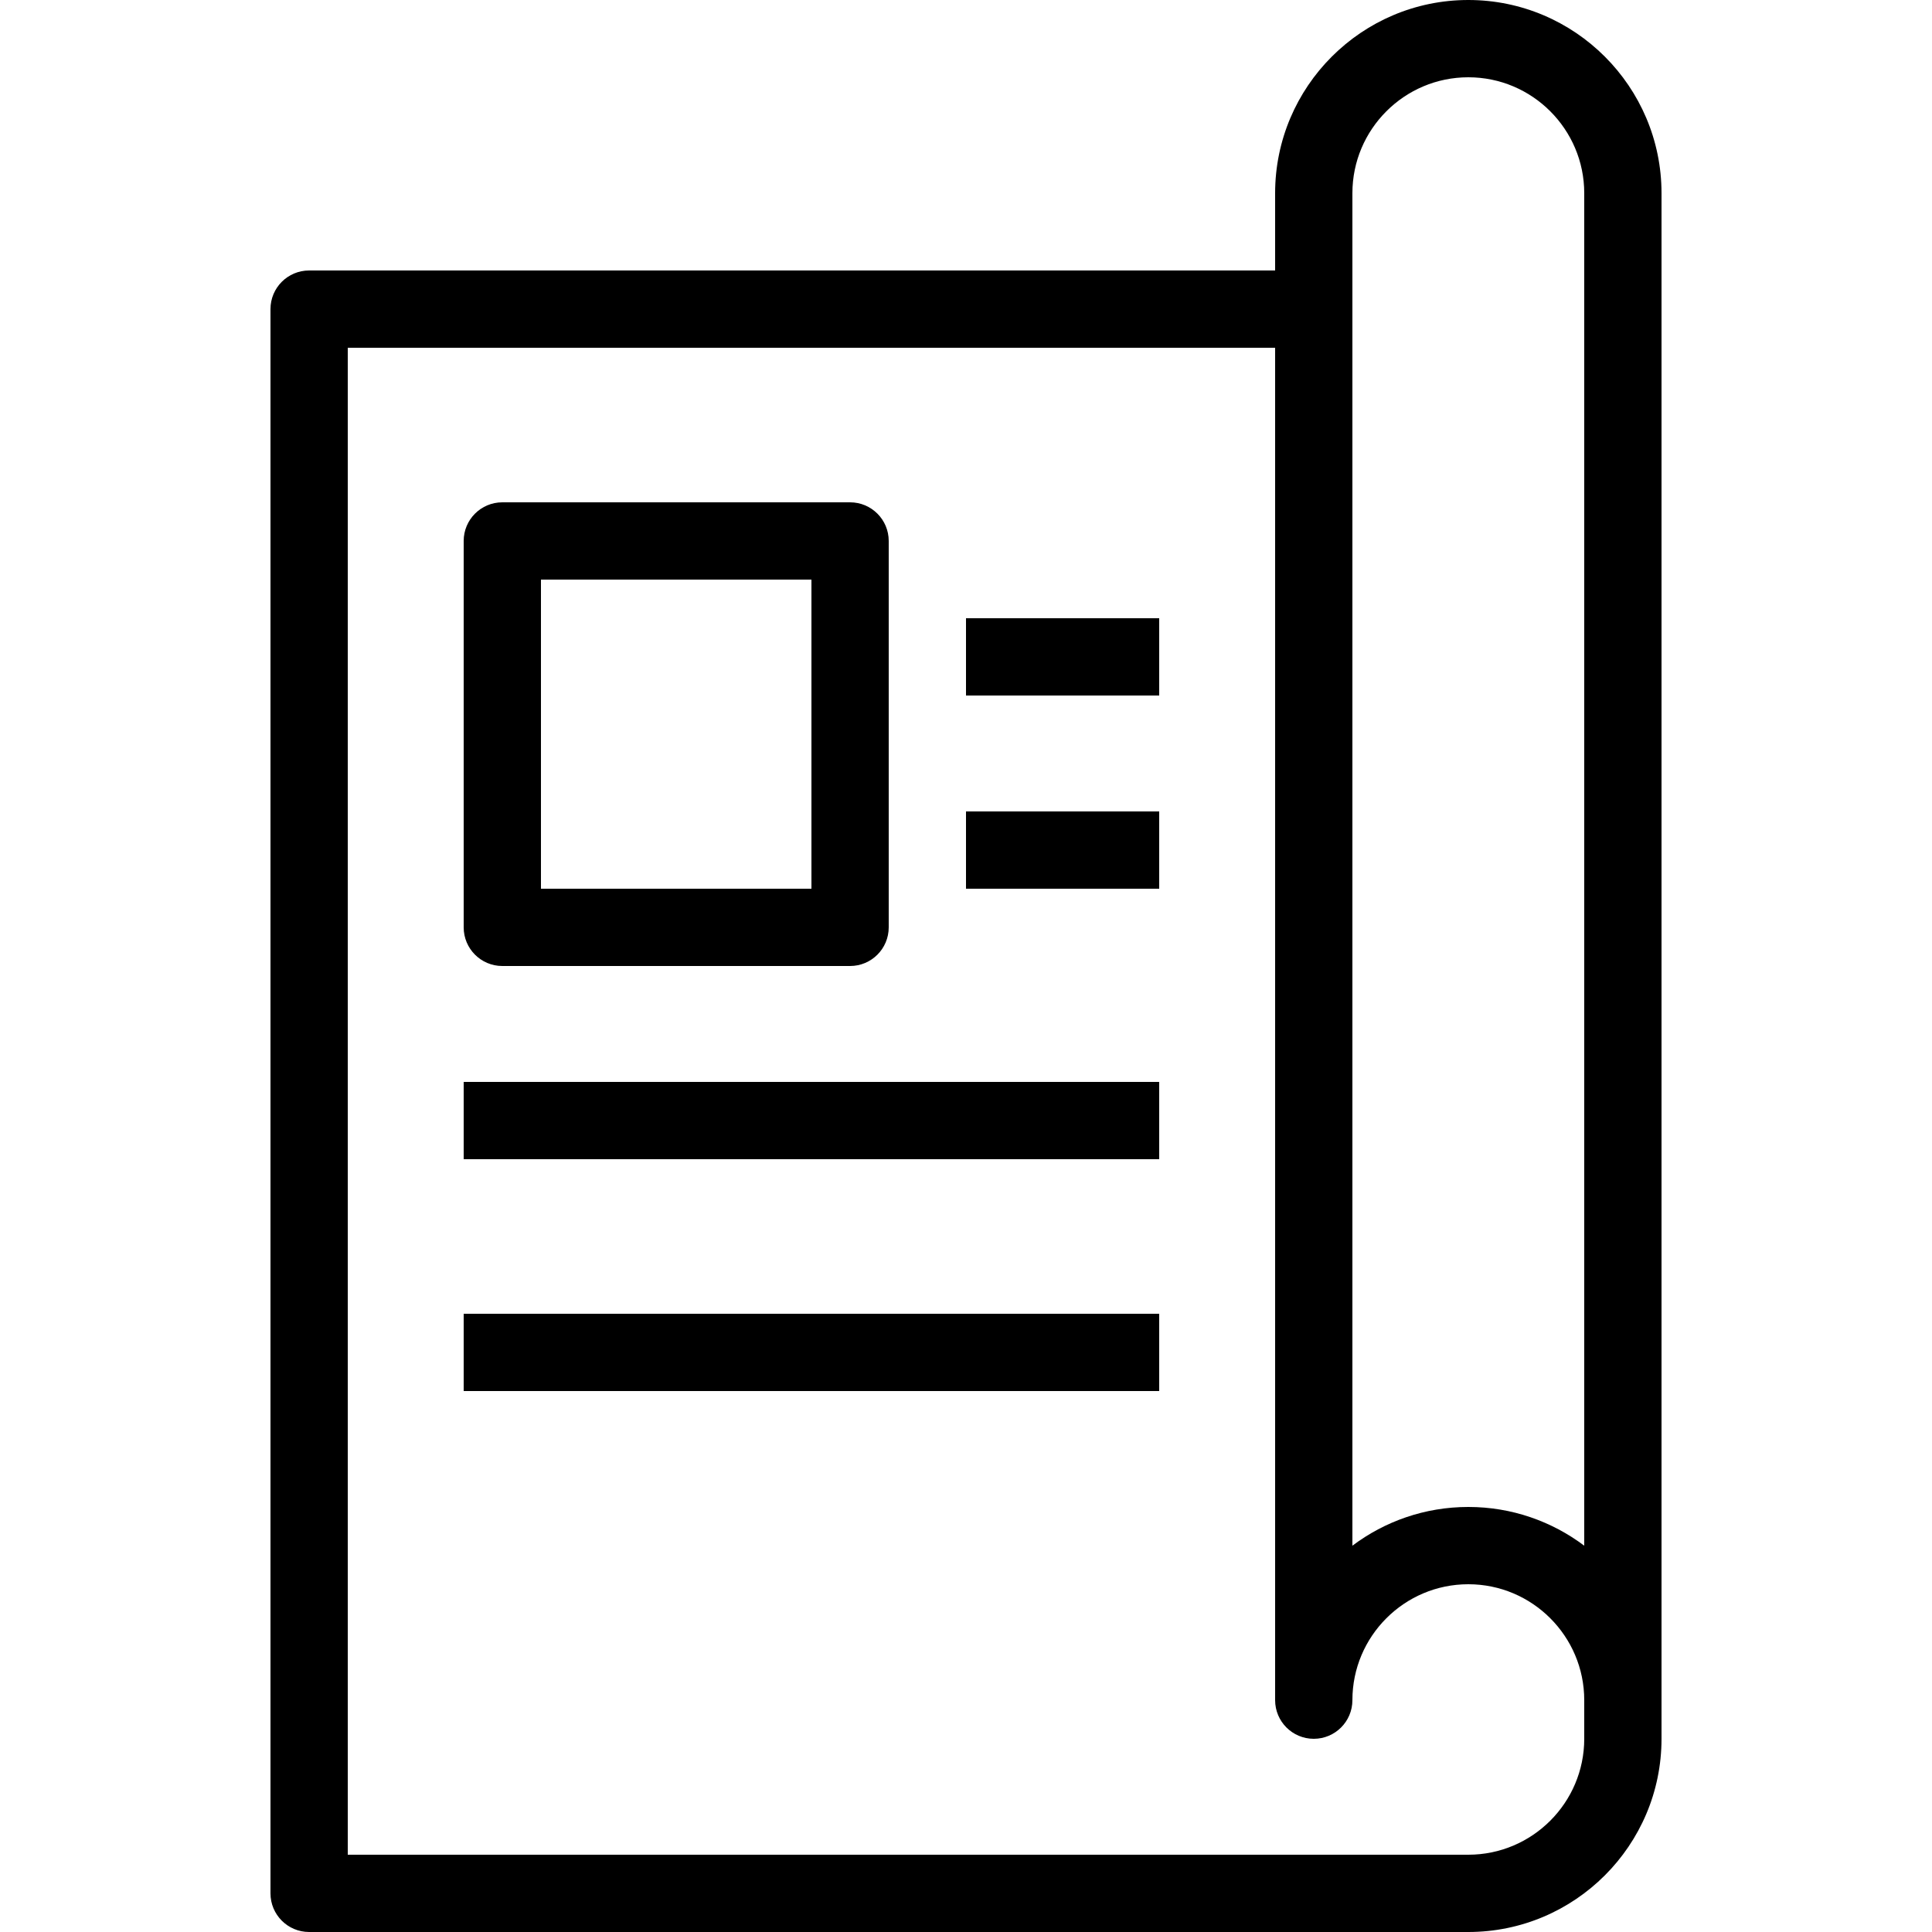 <!-- icon666.com - MILLIONS OF FREE VECTOR ICONS --><svg version="1.1" id="Layer_1" xmlns="http://www.w3.org/2000/svg" xmlns:xlink="http://www.w3.org/1999/xlink" x="0px" y="0px" viewBox="0 0 512 512" style="enable-background:new 0 0 512 512;" xml:space="preserve"><g><g><path d="M389.12,0c-28.232,0-51.2,22.969-51.2,51.2v20.48h-256c-5.655,0-10.24,4.585-10.24,10.24v419.84 c0,5.655,4.585,10.24,10.24,10.24h307.197c28.232,0,51.203-22.969,51.203-51.2v-10.24v-30.72V51.2 C440.32,22.969,417.352,0,389.12,0z M419.84,460.8c0,16.939-13.783,30.72-30.723,30.72H92.16V92.16h245.76v358.4 c0,5.655,4.585,10.24,10.24,10.24c5.655,0,10.24-4.585,10.24-10.24c0-16.939,13.78-30.72,30.72-30.72s30.72,13.781,30.72,30.72 V460.8z M419.84,409.624c-8.562-6.441-19.205-10.264-30.72-10.264s-22.158,3.823-30.72,10.264V51.2 c0-16.939,13.78-30.72,30.72-30.72s30.72,13.781,30.72,30.72V409.624z"></path></g></g><g><g><rect x="122.88" y="286.72" width="184.32" height="20.48"></rect></g></g><g><g><rect x="256" y="163.84" width="51.2" height="20.48"></rect></g></g><g><g><rect x="256" y="215.04" width="51.2" height="20.48"></rect></g></g><g><g><rect x="122.88" y="348.16" width="184.32" height="20.48"></rect></g></g><g><g><path d="M225.28,133.12h-92.16c-5.655,0-10.24,4.585-10.24,10.24v102.4c0,5.655,4.585,10.24,10.24,10.24h92.16 c5.655,0,10.24-4.585,10.24-10.24v-102.4C235.52,137.705,230.935,133.12,225.28,133.12z M215.04,235.52h-71.68V153.6h71.68V235.52 z"></path></g></g></svg>